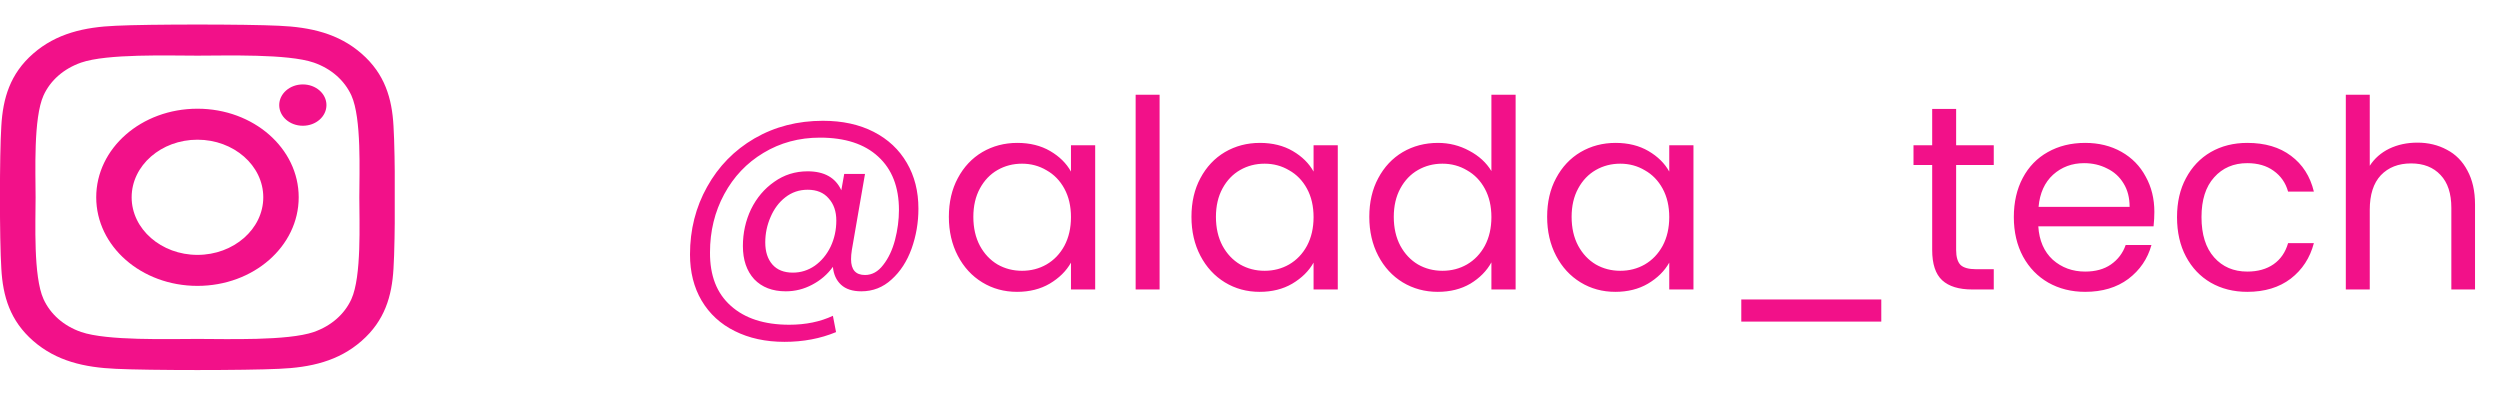 <svg width="190" height="30" viewBox="0 0 190 30" fill="none" xmlns="http://www.w3.org/2000/svg">
<g clip-path="url(#clip0_1_69)">
<path d="M15.007 8.262C10.748 8.262 7.313 11.268 7.313 14.994C7.313 18.721 10.748 21.727 15.007 21.727C19.266 21.727 22.701 18.721 22.701 14.994C22.701 11.268 19.266 8.262 15.007 8.262ZM15.007 19.371C12.255 19.371 10.005 17.408 10.005 14.994C10.005 12.58 12.248 10.617 15.007 10.617C17.766 10.617 20.009 12.58 20.009 14.994C20.009 17.408 17.759 19.371 15.007 19.371ZM24.81 7.986C24.81 8.859 24.007 9.557 23.016 9.557C22.018 9.557 21.221 8.854 21.221 7.986C21.221 7.119 22.025 6.416 23.016 6.416C24.007 6.416 24.81 7.119 24.81 7.986ZM29.906 9.58C29.793 7.477 29.243 5.613 27.482 4.078C25.728 2.543 23.598 2.062 21.194 1.957C18.717 1.834 11.29 1.834 8.813 1.957C6.415 2.057 4.286 2.537 2.525 4.072C0.764 5.607 0.221 7.471 0.101 9.574C-0.04 11.742 -0.04 18.24 0.101 20.408C0.214 22.512 0.764 24.375 2.525 25.91C4.286 27.445 6.409 27.926 8.813 28.031C11.29 28.154 18.717 28.154 21.194 28.031C23.598 27.932 25.728 27.451 27.482 25.91C29.237 24.375 29.786 22.512 29.906 20.408C30.047 18.24 30.047 11.748 29.906 9.58ZM26.706 22.734C26.183 23.883 25.172 24.768 23.853 25.23C21.877 25.916 17.19 25.758 15.007 25.758C12.824 25.758 8.13 25.91 6.161 25.23C4.848 24.773 3.837 23.889 3.308 22.734C2.525 21.006 2.705 16.904 2.705 14.994C2.705 13.084 2.531 8.977 3.308 7.254C3.83 6.105 4.842 5.221 6.161 4.758C8.136 4.072 12.824 4.23 15.007 4.23C17.19 4.23 21.884 4.078 23.853 4.758C25.165 5.215 26.177 6.1 26.706 7.254C27.489 8.982 27.308 13.084 27.308 14.994C27.308 16.904 27.489 21.012 26.706 22.734Z" fill="#F21189"/>
</g>
<path d="M62.54 9.18C64.02 9.18 65.307 9.46 66.4 10.02C67.493 10.58 68.333 11.367 68.92 12.38C69.507 13.38 69.8 14.54 69.8 15.86C69.8 16.913 69.627 17.927 69.28 18.9C68.933 19.86 68.427 20.64 67.76 21.24C67.107 21.84 66.34 22.14 65.46 22.14C64.793 22.14 64.28 21.973 63.92 21.64C63.56 21.307 63.353 20.853 63.3 20.28C62.887 20.853 62.36 21.307 61.72 21.64C61.093 21.973 60.427 22.14 59.72 22.14C58.707 22.14 57.907 21.833 57.32 21.22C56.747 20.593 56.46 19.753 56.46 18.7C56.46 17.7 56.667 16.767 57.08 15.9C57.507 15.033 58.093 14.34 58.84 13.82C59.587 13.287 60.433 13.02 61.38 13.02C62.647 13.02 63.5 13.5 63.94 14.46L64.16 13.22H65.74L64.74 19C64.7 19.253 64.68 19.487 64.68 19.7C64.68 20.5 65.033 20.9 65.74 20.9C66.273 20.9 66.733 20.647 67.12 20.14C67.52 19.633 67.82 19 68.02 18.24C68.22 17.467 68.32 16.707 68.32 15.96C68.32 14.213 67.793 12.86 66.74 11.9C65.7 10.94 64.227 10.46 62.32 10.46C60.733 10.46 59.3 10.847 58.02 11.62C56.753 12.38 55.76 13.427 55.04 14.76C54.32 16.093 53.96 17.567 53.96 19.18C53.947 20.94 54.473 22.293 55.54 23.24C56.607 24.2 58.087 24.68 59.98 24.68C61.233 24.68 62.34 24.453 63.3 24L63.54 25.24C62.353 25.733 61.047 25.98 59.62 25.98C58.193 25.98 56.933 25.707 55.84 25.16C54.76 24.627 53.92 23.853 53.32 22.84C52.733 21.84 52.44 20.673 52.44 19.34C52.44 17.46 52.873 15.747 53.74 14.2C54.607 12.64 55.807 11.413 57.34 10.52C58.887 9.627 60.62 9.18 62.54 9.18ZM60.26 20.72C60.86 20.72 61.413 20.547 61.92 20.2C62.427 19.84 62.827 19.36 63.12 18.76C63.413 18.147 63.56 17.48 63.56 16.76C63.56 16.067 63.367 15.507 62.98 15.08C62.607 14.64 62.073 14.42 61.38 14.42C60.74 14.42 60.173 14.613 59.68 15C59.2 15.373 58.827 15.873 58.56 16.5C58.293 17.113 58.16 17.753 58.16 18.42C58.16 19.127 58.34 19.687 58.7 20.1C59.06 20.513 59.58 20.72 60.26 20.72ZM72.114 16.48C72.114 15.36 72.341 14.38 72.794 13.54C73.247 12.687 73.867 12.027 74.654 11.56C75.454 11.093 76.341 10.86 77.314 10.86C78.274 10.86 79.107 11.067 79.814 11.48C80.521 11.893 81.047 12.413 81.394 13.04V11.04H83.234V22H81.394V19.96C81.034 20.6 80.494 21.133 79.774 21.56C79.067 21.973 78.241 22.18 77.294 22.18C76.321 22.18 75.441 21.94 74.654 21.46C73.867 20.98 73.247 20.307 72.794 19.44C72.341 18.573 72.114 17.587 72.114 16.48ZM81.394 16.5C81.394 15.673 81.227 14.953 80.894 14.34C80.561 13.727 80.107 13.26 79.534 12.94C78.974 12.607 78.354 12.44 77.674 12.44C76.994 12.44 76.374 12.6 75.814 12.92C75.254 13.24 74.807 13.707 74.474 14.32C74.141 14.933 73.974 15.653 73.974 16.48C73.974 17.32 74.141 18.053 74.474 18.68C74.807 19.293 75.254 19.767 75.814 20.1C76.374 20.42 76.994 20.58 77.674 20.58C78.354 20.58 78.974 20.42 79.534 20.1C80.107 19.767 80.561 19.293 80.894 18.68C81.227 18.053 81.394 17.327 81.394 16.5ZM88.129 7.2V22H86.309V7.2H88.129ZM90.551 16.48C90.551 15.36 90.778 14.38 91.231 13.54C91.685 12.687 92.305 12.027 93.091 11.56C93.891 11.093 94.778 10.86 95.751 10.86C96.711 10.86 97.545 11.067 98.251 11.48C98.958 11.893 99.485 12.413 99.831 13.04V11.04H101.671V22H99.831V19.96C99.471 20.6 98.931 21.133 98.211 21.56C97.505 21.973 96.678 22.18 95.731 22.18C94.758 22.18 93.878 21.94 93.091 21.46C92.305 20.98 91.685 20.307 91.231 19.44C90.778 18.573 90.551 17.587 90.551 16.48ZM99.831 16.5C99.831 15.673 99.665 14.953 99.331 14.34C98.998 13.727 98.545 13.26 97.971 12.94C97.411 12.607 96.791 12.44 96.111 12.44C95.431 12.44 94.811 12.6 94.251 12.92C93.691 13.24 93.245 13.707 92.911 14.32C92.578 14.933 92.411 15.653 92.411 16.48C92.411 17.32 92.578 18.053 92.911 18.68C93.245 19.293 93.691 19.767 94.251 20.1C94.811 20.42 95.431 20.58 96.111 20.58C96.791 20.58 97.411 20.42 97.971 20.1C98.545 19.767 98.998 19.293 99.331 18.68C99.665 18.053 99.831 17.327 99.831 16.5ZM104.067 16.48C104.067 15.36 104.294 14.38 104.747 13.54C105.2 12.687 105.82 12.027 106.607 11.56C107.407 11.093 108.3 10.86 109.287 10.86C110.14 10.86 110.934 11.06 111.667 11.46C112.4 11.847 112.96 12.36 113.347 13V7.2H115.187V22H113.347V19.94C112.987 20.593 112.454 21.133 111.747 21.56C111.04 21.973 110.214 22.18 109.267 22.18C108.294 22.18 107.407 21.94 106.607 21.46C105.82 20.98 105.2 20.307 104.747 19.44C104.294 18.573 104.067 17.587 104.067 16.48ZM113.347 16.5C113.347 15.673 113.18 14.953 112.847 14.34C112.514 13.727 112.06 13.26 111.487 12.94C110.927 12.607 110.307 12.44 109.627 12.44C108.947 12.44 108.327 12.6 107.767 12.92C107.207 13.24 106.76 13.707 106.427 14.32C106.094 14.933 105.927 15.653 105.927 16.48C105.927 17.32 106.094 18.053 106.427 18.68C106.76 19.293 107.207 19.767 107.767 20.1C108.327 20.42 108.947 20.58 109.627 20.58C110.307 20.58 110.927 20.42 111.487 20.1C112.06 19.767 112.514 19.293 112.847 18.68C113.18 18.053 113.347 17.327 113.347 16.5ZM117.583 16.48C117.583 15.36 117.809 14.38 118.263 13.54C118.716 12.687 119.336 12.027 120.123 11.56C120.923 11.093 121.809 10.86 122.783 10.86C123.743 10.86 124.576 11.067 125.283 11.48C125.989 11.893 126.516 12.413 126.863 13.04V11.04H128.703V22H126.863V19.96C126.503 20.6 125.963 21.133 125.243 21.56C124.536 21.973 123.709 22.18 122.763 22.18C121.789 22.18 120.909 21.94 120.123 21.46C119.336 20.98 118.716 20.307 118.263 19.44C117.809 18.573 117.583 17.587 117.583 16.48ZM126.863 16.5C126.863 15.673 126.696 14.953 126.363 14.34C126.029 13.727 125.576 13.26 125.003 12.94C124.443 12.607 123.823 12.44 123.143 12.44C122.463 12.44 121.843 12.6 121.283 12.92C120.723 13.24 120.276 13.707 119.943 14.32C119.609 14.933 119.443 15.653 119.443 16.48C119.443 17.32 119.609 18.053 119.943 18.68C120.276 19.293 120.723 19.767 121.283 20.1C121.843 20.42 122.463 20.58 123.143 20.58C123.823 20.58 124.443 20.42 125.003 20.1C125.576 19.767 126.029 19.293 126.363 18.68C126.696 18.053 126.863 17.327 126.863 16.5ZM142.978 22.76V24.44H132.338V22.76H142.978ZM148.666 12.54V19C148.666 19.533 148.78 19.913 149.006 20.14C149.233 20.353 149.626 20.46 150.186 20.46H151.526V22H149.886C148.873 22 148.113 21.767 147.606 21.3C147.1 20.833 146.846 20.067 146.846 19V12.54H145.426V11.04H146.846V8.28H148.666V11.04H151.526V12.54H148.666ZM163.731 16.1C163.731 16.447 163.711 16.813 163.671 17.2H154.911C154.978 18.28 155.345 19.127 156.011 19.74C156.691 20.34 157.511 20.64 158.471 20.64C159.258 20.64 159.911 20.46 160.431 20.1C160.965 19.727 161.338 19.233 161.551 18.62H163.511C163.218 19.673 162.631 20.533 161.751 21.2C160.871 21.853 159.778 22.18 158.471 22.18C157.431 22.18 156.498 21.947 155.671 21.48C154.858 21.013 154.218 20.353 153.751 19.5C153.285 18.633 153.051 17.633 153.051 16.5C153.051 15.367 153.278 14.373 153.731 13.52C154.185 12.667 154.818 12.013 155.631 11.56C156.458 11.093 157.405 10.86 158.471 10.86C159.511 10.86 160.431 11.087 161.231 11.54C162.031 11.993 162.645 12.62 163.071 13.42C163.511 14.207 163.731 15.1 163.731 16.1ZM161.851 15.72C161.851 15.027 161.698 14.433 161.391 13.94C161.085 13.433 160.665 13.053 160.131 12.8C159.611 12.533 159.031 12.4 158.391 12.4C157.471 12.4 156.685 12.693 156.031 13.28C155.391 13.867 155.025 14.68 154.931 15.72H161.851ZM165.454 16.5C165.454 15.367 165.68 14.38 166.134 13.54C166.587 12.687 167.214 12.027 168.014 11.56C168.827 11.093 169.754 10.86 170.794 10.86C172.14 10.86 173.247 11.187 174.114 11.84C174.994 12.493 175.574 13.4 175.854 14.56H173.894C173.707 13.893 173.34 13.367 172.794 12.98C172.26 12.593 171.594 12.4 170.794 12.4C169.754 12.4 168.914 12.76 168.274 13.48C167.634 14.187 167.314 15.193 167.314 16.5C167.314 17.82 167.634 18.84 168.274 19.56C168.914 20.28 169.754 20.64 170.794 20.64C171.594 20.64 172.26 20.453 172.794 20.08C173.327 19.707 173.694 19.173 173.894 18.48H175.854C175.56 19.6 174.974 20.5 174.094 21.18C173.214 21.847 172.114 22.18 170.794 22.18C169.754 22.18 168.827 21.947 168.014 21.48C167.214 21.013 166.587 20.353 166.134 19.5C165.68 18.647 165.454 17.647 165.454 16.5ZM183.722 10.84C184.549 10.84 185.296 11.02 185.962 11.38C186.629 11.727 187.149 12.253 187.522 12.96C187.909 13.667 188.102 14.527 188.102 15.54V22H186.302V15.8C186.302 14.707 186.029 13.873 185.482 13.3C184.936 12.713 184.189 12.42 183.242 12.42C182.282 12.42 181.516 12.72 180.942 13.32C180.382 13.92 180.102 14.793 180.102 15.94V22H178.282V7.2H180.102V12.6C180.462 12.04 180.956 11.607 181.582 11.3C182.222 10.993 182.936 10.84 183.722 10.84Z" fill="#F21189"/>
<defs>
<clipPath id="clip0_1_69">
<rect width="30" height="30" fill="white"/>
</clipPath>
</defs>
</svg>
